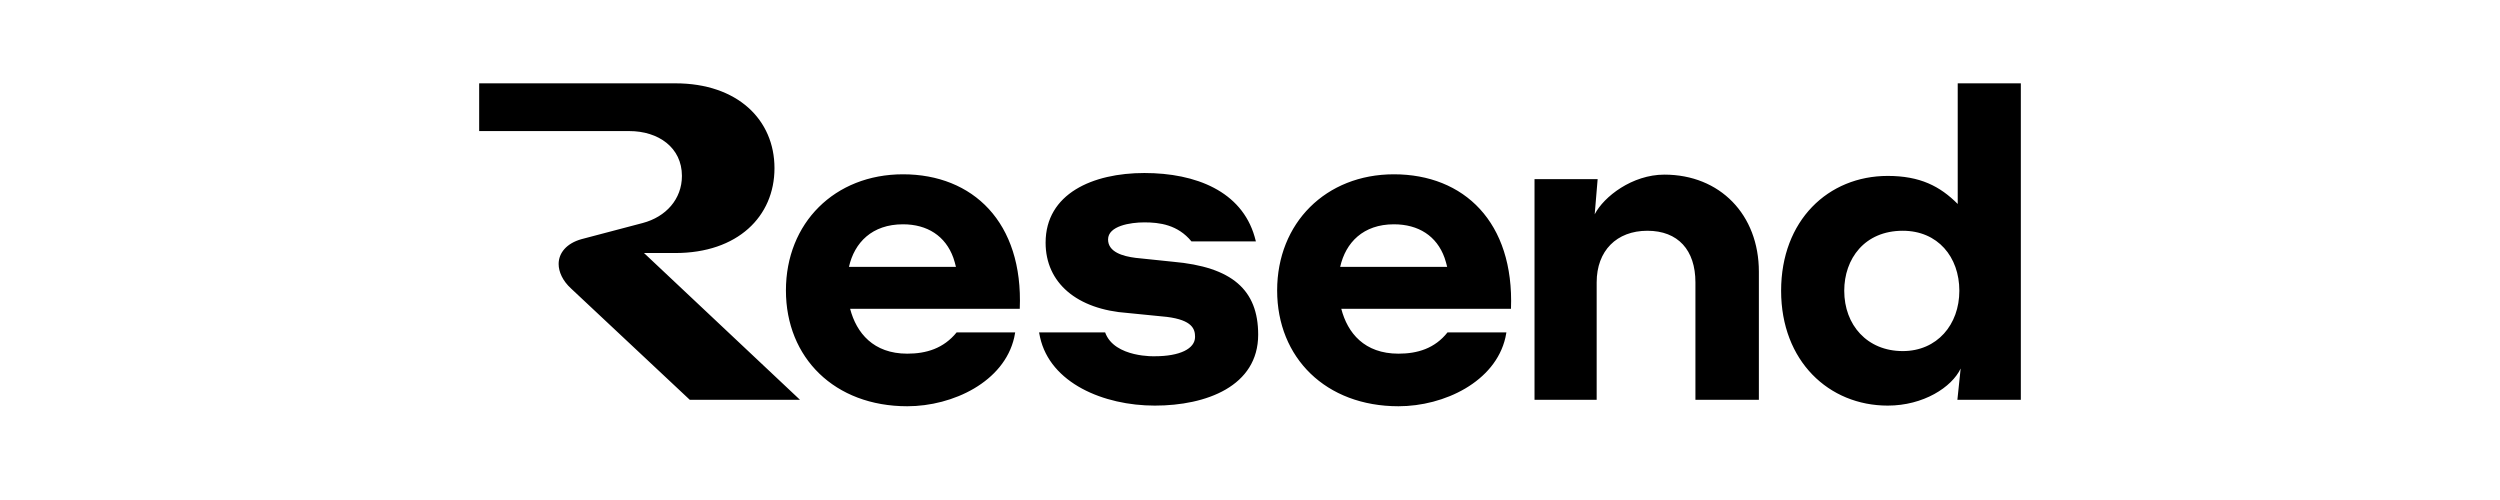 <svg width="240" height="48" viewBox="0 0 240 48" fill="none" xmlns="http://www.w3.org/2000/svg">
<g clip-path="url(#clip0_2406_378)">
<path d="M86.689 16.733C93.376 16.733 98.243 21.317 97.897 29.647H81.612C82.22 31.963 83.845 33.952 87.097 33.952C88.918 33.952 90.582 33.456 91.838 31.908H97.458L97.364 32.404C96.39 36.646 91.493 39 87.097 39C80.127 39 75.449 34.355 75.449 27.882C75.449 21.41 80.127 16.733 86.689 16.733ZM133.814 16.733C140.533 16.733 145.368 21.317 145.054 29.647H128.764C129.365 31.963 130.978 33.952 134.254 33.952C136.075 33.952 137.738 33.456 138.963 31.908H144.615L144.52 32.404C143.547 36.646 138.649 39 134.254 39C127.284 39 122.606 34.355 122.606 27.882C122.606 21.41 127.284 16.733 133.814 16.733ZM194 38.381H187.909L188.223 35.377C187.375 37.173 184.644 38.938 181.222 38.938C175.57 38.938 170.987 34.664 170.987 27.913C170.987 21.162 175.507 16.888 181.222 16.888C184.33 16.888 186.245 17.879 187.941 19.582V8H194V38.381ZM109.859 16.609C114.82 16.609 119.184 18.375 120.44 22.71L120.565 23.175H114.38C113.062 21.564 111.303 21.348 109.859 21.348C108.509 21.348 106.374 21.688 106.374 22.989C106.374 24.197 107.787 24.599 109.012 24.754L112.591 25.126C118.273 25.621 120.785 27.82 120.785 32.125C120.785 37.08 115.793 38.938 110.864 38.938C105.935 38.938 100.817 36.77 99.844 32.373L99.75 31.908H106.092C106.971 34.386 111.021 34.2 110.864 34.2C113.25 34.2 114.726 33.487 114.726 32.342C114.726 31.598 114.474 30.731 112.026 30.422L108.289 30.05C103.36 29.709 100.378 27.139 100.378 23.299C100.378 18.591 104.899 16.609 109.859 16.609ZM64.838 8C70.803 8 74.35 11.499 74.35 16.145C74.35 20.79 70.803 24.29 64.838 24.29H61.824L76.799 38.381H66.219L54.822 27.696C54.006 26.953 53.629 26.086 53.629 25.343C53.629 24.29 54.383 23.361 55.827 22.958L61.698 21.41C63.927 20.821 65.465 19.118 65.465 16.888C65.465 14.163 63.205 12.583 60.411 12.583H46V8H64.838ZM159.778 16.764C165.116 16.764 168.852 20.604 168.852 26.086V38.381H162.761V27.108C162.761 24.011 161.097 22.153 158.146 22.153C155.195 22.153 153.28 24.073 153.28 27.108V38.381H147.314V17.198H153.374L153.091 20.573C153.97 18.87 156.701 16.764 159.778 16.764ZM182.666 22.153C178.993 22.153 177.047 24.847 177.047 27.913C177.047 31.196 179.244 33.704 182.666 33.704C185.963 33.704 188.097 31.165 188.097 27.913C188.097 24.661 186.025 22.153 182.666 22.153ZM86.689 21.533C83.721 21.533 82.025 23.282 81.499 25.621H91.771C91.709 25.352 91.628 25.064 91.524 24.754C90.77 22.648 89.012 21.533 86.689 21.533ZM133.814 21.533C130.872 21.533 129.181 23.282 128.656 25.621H138.928C138.865 25.352 138.785 25.064 138.68 24.754C137.927 22.648 136.169 21.533 133.814 21.533Z" fill="black"/>
</g>
<defs>
<clipPath id="clip0_2406_378">
<rect width="148" height="31" fill="white" transform="translate(46 8)"/>
</clipPath>
</defs>
</svg>
